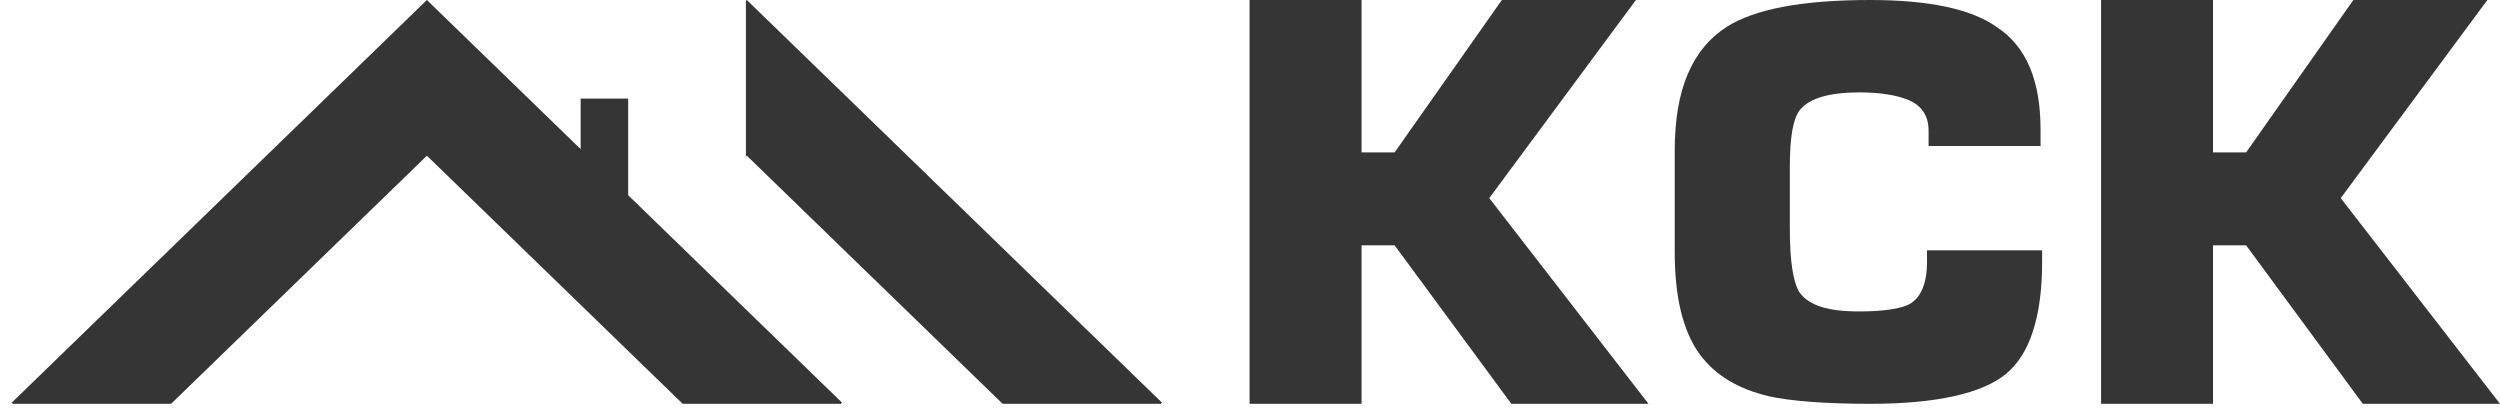 <svg width="190" height="31" viewBox="0 0 190 31" fill="none" xmlns="http://www.w3.org/2000/svg">
<path fill-rule="evenodd" clip-rule="evenodd" d="M168.189 0V11.581H170.706L178.855 0H189.041L177.896 15.056L190 30.69H179.574L170.706 18.646H168.189V30.69H159.681V0H168.189ZM103.477 0V11.581H105.993L114.142 0H124.329L113.184 15.056L125.287 30.69H114.862L105.993 18.646H103.477V30.69H94.968V0H103.477Z" fill="#353535"/>
<path d="M146.573 11.098H155.082V9.853C155.082 6.115 154.003 3.511 151.726 2.038C149.809 0.679 146.573 0 142.139 0C136.986 0 133.391 0.679 131.234 2.038C128.597 3.737 127.279 6.795 127.279 11.438V19.139C127.279 22.536 127.878 25.141 129.197 26.953C130.395 28.538 132.073 29.558 134.469 30.124C136.027 30.463 138.544 30.69 142.139 30.69C147.172 30.69 150.648 29.897 152.445 28.425C154.243 26.953 155.201 24.122 155.201 19.931V19.026H146.453V19.931C146.453 21.517 145.974 22.649 145.135 23.102C144.536 23.442 143.218 23.669 141.3 23.669C138.903 23.669 137.465 23.216 136.746 22.197C136.267 21.404 136.027 19.818 136.027 17.327V12.684C136.027 10.419 136.267 8.947 136.866 8.267C137.585 7.474 139.023 7.021 141.3 7.021C142.978 7.021 144.176 7.248 145.015 7.588C146.094 8.041 146.573 8.833 146.573 9.966V11.098Z" fill="#353535"/>
<path d="M56.688 11.903L56.759 11.834L76.201 30.69H88.23L88.316 30.607L56.759 0L56.688 0.069V11.903Z" fill="#353535"/>
<path d="M44.128 11.333L32.444 0L0.887 30.607L0.973 30.69H13.002L32.444 11.834L51.885 30.69H63.914L64 30.607L47.741 14.837V7.495H44.128V11.333Z" fill="#353535"/>
</svg>
